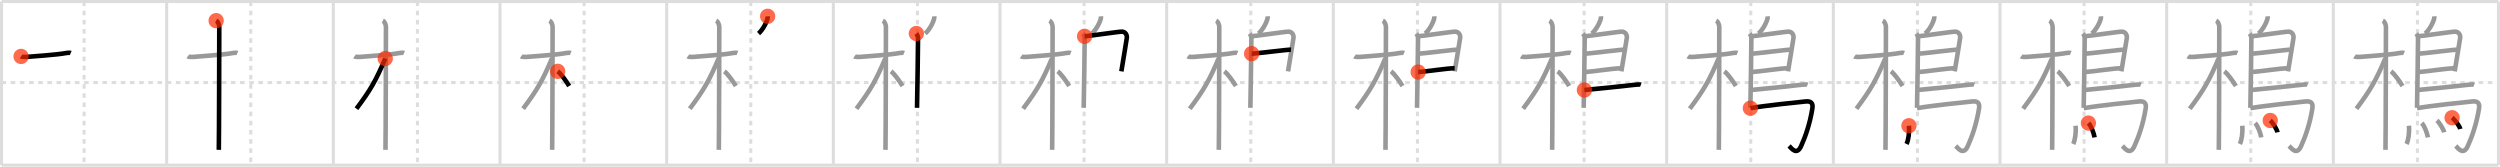 <svg width="1635px" height="109px" viewBox="0 0 1635 109" xmlns="http://www.w3.org/2000/svg" xmlns:xlink="http://www.w3.org/1999/xlink" xml:space="preserve" version="1.1"  baseProfile="full">
<line x1="1" y1="1" x2="1634" y2="1" style="stroke:#ddd;stroke-width:2" />
<line x1="1" y1="1" x2="1" y2="108" style="stroke:#ddd;stroke-width:2" />
<line x1="1" y1="108" x2="1634" y2="108" style="stroke:#ddd;stroke-width:2" />
<line x1="1634" y1="1" x2="1634" y2="108" style="stroke:#ddd;stroke-width:2" />
<line x1="109" y1="1" x2="109" y2="108" style="stroke:#ddd;stroke-width:2" />
<line x1="218" y1="1" x2="218" y2="108" style="stroke:#ddd;stroke-width:2" />
<line x1="327" y1="1" x2="327" y2="108" style="stroke:#ddd;stroke-width:2" />
<line x1="436" y1="1" x2="436" y2="108" style="stroke:#ddd;stroke-width:2" />
<line x1="545" y1="1" x2="545" y2="108" style="stroke:#ddd;stroke-width:2" />
<line x1="654" y1="1" x2="654" y2="108" style="stroke:#ddd;stroke-width:2" />
<line x1="763" y1="1" x2="763" y2="108" style="stroke:#ddd;stroke-width:2" />
<line x1="872" y1="1" x2="872" y2="108" style="stroke:#ddd;stroke-width:2" />
<line x1="981" y1="1" x2="981" y2="108" style="stroke:#ddd;stroke-width:2" />
<line x1="1090" y1="1" x2="1090" y2="108" style="stroke:#ddd;stroke-width:2" />
<line x1="1199" y1="1" x2="1199" y2="108" style="stroke:#ddd;stroke-width:2" />
<line x1="1308" y1="1" x2="1308" y2="108" style="stroke:#ddd;stroke-width:2" />
<line x1="1417" y1="1" x2="1417" y2="108" style="stroke:#ddd;stroke-width:2" />
<line x1="1526" y1="1" x2="1526" y2="108" style="stroke:#ddd;stroke-width:2" />
<line x1="1" y1="54" x2="1634" y2="54" style="stroke:#ddd;stroke-width:2;stroke-dasharray:3 3" />
<line x1="55" y1="1" x2="55" y2="108" style="stroke:#ddd;stroke-width:2;stroke-dasharray:3 3" />
<line x1="164" y1="1" x2="164" y2="108" style="stroke:#ddd;stroke-width:2;stroke-dasharray:3 3" />
<line x1="273" y1="1" x2="273" y2="108" style="stroke:#ddd;stroke-width:2;stroke-dasharray:3 3" />
<line x1="382" y1="1" x2="382" y2="108" style="stroke:#ddd;stroke-width:2;stroke-dasharray:3 3" />
<line x1="491" y1="1" x2="491" y2="108" style="stroke:#ddd;stroke-width:2;stroke-dasharray:3 3" />
<line x1="600" y1="1" x2="600" y2="108" style="stroke:#ddd;stroke-width:2;stroke-dasharray:3 3" />
<line x1="709" y1="1" x2="709" y2="108" style="stroke:#ddd;stroke-width:2;stroke-dasharray:3 3" />
<line x1="818" y1="1" x2="818" y2="108" style="stroke:#ddd;stroke-width:2;stroke-dasharray:3 3" />
<line x1="927" y1="1" x2="927" y2="108" style="stroke:#ddd;stroke-width:2;stroke-dasharray:3 3" />
<line x1="1036" y1="1" x2="1036" y2="108" style="stroke:#ddd;stroke-width:2;stroke-dasharray:3 3" />
<line x1="1145" y1="1" x2="1145" y2="108" style="stroke:#ddd;stroke-width:2;stroke-dasharray:3 3" />
<line x1="1254" y1="1" x2="1254" y2="108" style="stroke:#ddd;stroke-width:2;stroke-dasharray:3 3" />
<line x1="1363" y1="1" x2="1363" y2="108" style="stroke:#ddd;stroke-width:2;stroke-dasharray:3 3" />
<line x1="1472" y1="1" x2="1472" y2="108" style="stroke:#ddd;stroke-width:2;stroke-dasharray:3 3" />
<line x1="1581" y1="1" x2="1581" y2="108" style="stroke:#ddd;stroke-width:2;stroke-dasharray:3 3" />
<path d="M13.78,36.9c0.37,0.26,2.55,0.44,3.52,0.33c4.2-0.43,19.3-1.28,26.06-2.56c0.98-0.18,2.29-0.26,2.91,0" style="fill:none;stroke:black;stroke-width:3" />
<circle cx="13.78" cy="36.9" r="5" stroke-width="0" fill="#FF2A00" opacity="0.7" />
<path d="M122.78,36.9c0.37,0.26,2.55,0.44,3.52,0.33c4.2-0.43,19.3-1.28,26.06-2.56c0.98-0.18,2.29-0.26,2.91,0" style="fill:none;stroke:#999;stroke-width:3" />
<path d="M141.36,13.5c0.91,0.47,2.04,2,2.04,4.42c0,0.95-0.12,74.25-0.3,80.08" style="fill:none;stroke:black;stroke-width:3" />
<circle cx="141.36" cy="13.5" r="5" stroke-width="0" fill="#FF2A00" opacity="0.7" />
<path d="M231.78,36.9c0.37,0.26,2.55,0.44,3.52,0.33c4.2-0.43,19.3-1.28,26.06-2.56c0.98-0.18,2.29-0.26,2.91,0" style="fill:none;stroke:#999;stroke-width:3" />
<path d="M250.36,13.5c0.91,0.47,2.04,2,2.04,4.42c0,0.95-0.12,74.25-0.3,80.08" style="fill:none;stroke:#999;stroke-width:3" />
<path d="M251.94,38.28C245.87,52.56,242.5,58.6,233.11,71.09" style="fill:none;stroke:black;stroke-width:3" />
<circle cx="251.94" cy="38.28" r="5" stroke-width="0" fill="#FF2A00" opacity="0.7" />
<path d="M340.78,36.9c0.37,0.26,2.55,0.44,3.52,0.33c4.2-0.43,19.3-1.28,26.06-2.56c0.98-0.18,2.29-0.26,2.91,0" style="fill:none;stroke:#999;stroke-width:3" />
<path d="M359.36,13.5c0.91,0.47,2.04,2,2.04,4.42c0,0.95-0.12,74.25-0.3,80.08" style="fill:none;stroke:#999;stroke-width:3" />
<path d="M360.94,38.28C354.87,52.56,351.5,58.6,342.11,71.09" style="fill:none;stroke:#999;stroke-width:3" />
<path d="M364.72,46.65c2.16,1.55,5.71,6.59,7.53,9.6" style="fill:none;stroke:black;stroke-width:3" />
<circle cx="364.72" cy="46.65" r="5" stroke-width="0" fill="#FF2A00" opacity="0.7" />
<path d="M449.78,36.9c0.37,0.26,2.55,0.44,3.52,0.33c4.2-0.43,19.3-1.28,26.06-2.56c0.98-0.18,2.29-0.26,2.91,0" style="fill:none;stroke:#999;stroke-width:3" />
<path d="M468.36,13.5c0.91,0.47,2.04,2,2.04,4.42c0,0.95-0.12,74.25-0.3,80.08" style="fill:none;stroke:#999;stroke-width:3" />
<path d="M469.94,38.28C463.87,52.56,460.5,58.6,451.11,71.09" style="fill:none;stroke:#999;stroke-width:3" />
<path d="M473.72,46.65c2.16,1.55,5.71,6.59,7.53,9.6" style="fill:none;stroke:#999;stroke-width:3" />
<path d="M502.04,10.66c0.02,0.28,0.04,0.72-0.03,1.11c-0.41,2.32-2.74,7.29-5.93,10.18" style="fill:none;stroke:black;stroke-width:3" />
<circle cx="502.04" cy="10.66" r="5" stroke-width="0" fill="#FF2A00" opacity="0.7" />
<path d="M558.78,36.9c0.37,0.26,2.55,0.44,3.52,0.33c4.2-0.43,19.3-1.28,26.06-2.56c0.98-0.18,2.29-0.26,2.91,0" style="fill:none;stroke:#999;stroke-width:3" />
<path d="M577.36,13.5c0.91,0.47,2.04,2,2.04,4.42c0,0.95-0.12,74.25-0.3,80.08" style="fill:none;stroke:#999;stroke-width:3" />
<path d="M578.94,38.28C572.87,52.56,569.5,58.6,560.11,71.09" style="fill:none;stroke:#999;stroke-width:3" />
<path d="M582.72,46.65c2.16,1.55,5.71,6.59,7.53,9.6" style="fill:none;stroke:#999;stroke-width:3" />
<path d="M611.04,10.66c0.02,0.28,0.04,0.72-0.03,1.11c-0.41,2.32-2.74,7.29-5.93,10.18" style="fill:none;stroke:#999;stroke-width:3" />
<path d="M599.3,21.92c0.33,0.43,1.1,2.02,1.1,2.73c0,7.23-0.46,34.51-0.67,45.88" style="fill:none;stroke:black;stroke-width:3" />
<circle cx="599.3" cy="21.92" r="5" stroke-width="0" fill="#FF2A00" opacity="0.7" />
<path d="M667.78,36.9c0.37,0.26,2.55,0.44,3.52,0.33c4.2-0.43,19.3-1.28,26.06-2.56c0.98-0.18,2.29-0.26,2.91,0" style="fill:none;stroke:#999;stroke-width:3" />
<path d="M686.36,13.5c0.91,0.47,2.04,2,2.04,4.42c0,0.95-0.12,74.25-0.3,80.08" style="fill:none;stroke:#999;stroke-width:3" />
<path d="M687.94,38.28C681.87,52.56,678.5,58.6,669.11,71.09" style="fill:none;stroke:#999;stroke-width:3" />
<path d="M691.72,46.65c2.16,1.55,5.71,6.59,7.53,9.6" style="fill:none;stroke:#999;stroke-width:3" />
<path d="M720.04,10.66c0.02,0.28,0.04,0.72-0.03,1.11c-0.41,2.32-2.74,7.29-5.93,10.18" style="fill:none;stroke:#999;stroke-width:3" />
<path d="M708.3,21.92c0.33,0.43,1.1,2.02,1.1,2.73c0,7.23-0.46,34.51-0.67,45.88" style="fill:none;stroke:#999;stroke-width:3" />
<path d="M709.31,23.75c1.55,0,23-3.17,24.51-3.06c2.24,0.16,3.33,2.15,3.13,4.02c-0.12,1.15-2.14,13.19-3.58,21.96" style="fill:none;stroke:black;stroke-width:3" />
<circle cx="709.31" cy="23.75" r="5" stroke-width="0" fill="#FF2A00" opacity="0.7" />
<path d="M776.78,36.9c0.37,0.26,2.55,0.44,3.52,0.33c4.2-0.43,19.3-1.28,26.06-2.56c0.98-0.18,2.29-0.26,2.91,0" style="fill:none;stroke:#999;stroke-width:3" />
<path d="M795.36,13.5c0.91,0.47,2.04,2,2.04,4.42c0,0.95-0.12,74.25-0.3,80.08" style="fill:none;stroke:#999;stroke-width:3" />
<path d="M796.94,38.28C790.87,52.56,787.5,58.6,778.11,71.09" style="fill:none;stroke:#999;stroke-width:3" />
<path d="M800.72,46.65c2.16,1.55,5.71,6.59,7.53,9.6" style="fill:none;stroke:#999;stroke-width:3" />
<path d="M829.04,10.66c0.02,0.28,0.04,0.72-0.03,1.11c-0.41,2.32-2.74,7.29-5.93,10.18" style="fill:none;stroke:#999;stroke-width:3" />
<path d="M817.3,21.92c0.33,0.43,1.1,2.02,1.1,2.73c0,7.23-0.46,34.51-0.67,45.88" style="fill:none;stroke:#999;stroke-width:3" />
<path d="M818.31,23.75c1.55,0,23-3.17,24.51-3.06c2.24,0.16,3.33,2.15,3.13,4.02c-0.12,1.15-2.14,13.19-3.58,21.96" style="fill:none;stroke:#999;stroke-width:3" />
<path d="M818.56,35.08c1.9,0.13,23.6-2.74,25.75-2.59" style="fill:none;stroke:black;stroke-width:3" />
<circle cx="818.56" cy="35.08" r="5" stroke-width="0" fill="#FF2A00" opacity="0.7" />
<path d="M885.78,36.9c0.37,0.26,2.55,0.44,3.52,0.33c4.2-0.43,19.3-1.28,26.06-2.56c0.98-0.18,2.29-0.26,2.91,0" style="fill:none;stroke:#999;stroke-width:3" />
<path d="M904.36,13.5c0.91,0.47,2.04,2,2.04,4.42c0,0.95-0.12,74.25-0.3,80.08" style="fill:none;stroke:#999;stroke-width:3" />
<path d="M905.94,38.28C899.87,52.56,896.5,58.6,887.11,71.09" style="fill:none;stroke:#999;stroke-width:3" />
<path d="M909.72,46.65c2.16,1.55,5.71,6.59,7.53,9.6" style="fill:none;stroke:#999;stroke-width:3" />
<path d="M938.04,10.66c0.02,0.28,0.04,0.72-0.03,1.11c-0.41,2.32-2.74,7.29-5.93,10.18" style="fill:none;stroke:#999;stroke-width:3" />
<path d="M926.3,21.92c0.33,0.43,1.1,2.02,1.1,2.73c0,7.23-0.46,34.51-0.67,45.88" style="fill:none;stroke:#999;stroke-width:3" />
<path d="M927.31,23.75c1.55,0,23-3.17,24.51-3.06c2.24,0.16,3.33,2.15,3.13,4.02c-0.12,1.15-2.14,13.19-3.58,21.96" style="fill:none;stroke:#999;stroke-width:3" />
<path d="M927.56,35.08c1.9,0.13,23.6-2.74,25.75-2.59" style="fill:none;stroke:#999;stroke-width:3" />
<path d="M927.47,47.12c3.88-0.14,19.05-2.48,23.88-2.5" style="fill:none;stroke:black;stroke-width:3" />
<circle cx="927.47" cy="47.12" r="5" stroke-width="0" fill="#FF2A00" opacity="0.7" />
<path d="M994.78,36.9c0.37,0.26,2.55,0.44,3.52,0.33c4.2-0.43,19.3-1.28,26.06-2.56c0.98-0.18,2.29-0.26,2.91,0" style="fill:none;stroke:#999;stroke-width:3" />
<path d="M1013.36,13.5c0.91,0.47,2.04,2,2.04,4.42c0,0.95-0.12,74.25-0.3,80.08" style="fill:none;stroke:#999;stroke-width:3" />
<path d="M1014.94,38.28C1008.87,52.56,1005.5,58.6,996.11,71.09" style="fill:none;stroke:#999;stroke-width:3" />
<path d="M1018.72,46.65c2.16,1.55,5.71,6.59,7.53,9.6" style="fill:none;stroke:#999;stroke-width:3" />
<path d="M1047.04,10.66c0.02,0.28,0.04,0.72-0.03,1.11c-0.41,2.32-2.74,7.29-5.93,10.18" style="fill:none;stroke:#999;stroke-width:3" />
<path d="M1035.3,21.92c0.33,0.43,1.1,2.02,1.1,2.73c0,7.23-0.46,34.51-0.67,45.88" style="fill:none;stroke:#999;stroke-width:3" />
<path d="M1036.31,23.75c1.55,0,23-3.17,24.51-3.06c2.24,0.16,3.33,2.15,3.13,4.02c-0.12,1.15-2.14,13.19-3.58,21.96" style="fill:none;stroke:#999;stroke-width:3" />
<path d="M1036.56,35.08c1.9,0.13,23.6-2.74,25.75-2.59" style="fill:none;stroke:#999;stroke-width:3" />
<path d="M1036.47,47.12c3.88-0.14,19.05-2.48,23.88-2.5" style="fill:none;stroke:#999;stroke-width:3" />
<path d="M1036.19,58.86c8.97-0.84,28.82-2.86,32.67-3.38c1.34-0.19,3.62-0.35,4.3-0.11" style="fill:none;stroke:black;stroke-width:3" />
<circle cx="1036.19" cy="58.86" r="5" stroke-width="0" fill="#FF2A00" opacity="0.7" />
<path d="M1103.78,36.9c0.37,0.26,2.55,0.44,3.52,0.33c4.2-0.43,19.3-1.28,26.06-2.56c0.98-0.18,2.29-0.26,2.91,0" style="fill:none;stroke:#999;stroke-width:3" />
<path d="M1122.36,13.5c0.91,0.47,2.04,2,2.04,4.42c0,0.95-0.12,74.25-0.3,80.08" style="fill:none;stroke:#999;stroke-width:3" />
<path d="M1123.94,38.28C1117.87,52.56,1114.5,58.6,1105.11,71.09" style="fill:none;stroke:#999;stroke-width:3" />
<path d="M1127.72,46.65c2.16,1.55,5.71,6.59,7.53,9.6" style="fill:none;stroke:#999;stroke-width:3" />
<path d="M1156.04,10.66c0.02,0.28,0.04,0.72-0.03,1.11c-0.41,2.32-2.74,7.29-5.93,10.18" style="fill:none;stroke:#999;stroke-width:3" />
<path d="M1144.3,21.92c0.33,0.43,1.1,2.02,1.1,2.73c0,7.23-0.46,34.51-0.67,45.88" style="fill:none;stroke:#999;stroke-width:3" />
<path d="M1145.31,23.75c1.55,0,23-3.17,24.51-3.06c2.24,0.16,3.33,2.15,3.13,4.02c-0.12,1.15-2.14,13.19-3.58,21.96" style="fill:none;stroke:#999;stroke-width:3" />
<path d="M1145.56,35.08c1.9,0.13,23.6-2.74,25.75-2.59" style="fill:none;stroke:#999;stroke-width:3" />
<path d="M1145.47,47.12c3.88-0.14,19.05-2.48,23.88-2.5" style="fill:none;stroke:#999;stroke-width:3" />
<path d="M1145.19,58.86c8.97-0.84,28.82-2.86,32.67-3.38c1.34-0.19,3.62-0.35,4.3-0.11" style="fill:none;stroke:#999;stroke-width:3" />
<path d="M1144.74,70.75c9.1-1.63,31.13-3.92,36.17-4.4c3.28-0.31,4.97,0.89,4.38,4.57c-1.64,10.24-4.58,18.46-7.43,24.75c-2.86,6.33-6.47,1.04-7.8-0.24" style="fill:none;stroke:black;stroke-width:3" />
<circle cx="1144.74" cy="70.75" r="5" stroke-width="0" fill="#FF2A00" opacity="0.7" />
<path d="M1212.78,36.9c0.37,0.26,2.55,0.44,3.52,0.33c4.2-0.43,19.3-1.28,26.06-2.56c0.98-0.18,2.29-0.26,2.91,0" style="fill:none;stroke:#999;stroke-width:3" />
<path d="M1231.36,13.5c0.91,0.47,2.04,2,2.04,4.42c0,0.95-0.12,74.25-0.3,80.08" style="fill:none;stroke:#999;stroke-width:3" />
<path d="M1232.94,38.28C1226.87,52.56,1223.5,58.6,1214.11,71.09" style="fill:none;stroke:#999;stroke-width:3" />
<path d="M1236.72,46.65c2.16,1.55,5.71,6.59,7.53,9.6" style="fill:none;stroke:#999;stroke-width:3" />
<path d="M1265.04,10.66c0.02,0.28,0.04,0.72-0.03,1.11c-0.41,2.32-2.74,7.29-5.93,10.18" style="fill:none;stroke:#999;stroke-width:3" />
<path d="M1253.3,21.92c0.33,0.43,1.1,2.02,1.1,2.73c0,7.23-0.46,34.51-0.67,45.88" style="fill:none;stroke:#999;stroke-width:3" />
<path d="M1254.31,23.75c1.55,0,23-3.17,24.51-3.06c2.24,0.16,3.33,2.15,3.13,4.02c-0.12,1.15-2.14,13.19-3.58,21.96" style="fill:none;stroke:#999;stroke-width:3" />
<path d="M1254.56,35.08c1.9,0.13,23.6-2.74,25.75-2.59" style="fill:none;stroke:#999;stroke-width:3" />
<path d="M1254.47,47.12c3.88-0.14,19.05-2.48,23.88-2.5" style="fill:none;stroke:#999;stroke-width:3" />
<path d="M1254.19,58.86c8.97-0.84,28.82-2.86,32.67-3.38c1.34-0.19,3.62-0.35,4.3-0.11" style="fill:none;stroke:#999;stroke-width:3" />
<path d="M1253.74,70.75c9.1-1.63,31.13-3.92,36.17-4.4c3.28-0.31,4.97,0.89,4.38,4.57c-1.64,10.24-4.58,18.46-7.43,24.75c-2.86,6.33-6.47,1.04-7.8-0.24" style="fill:none;stroke:#999;stroke-width:3" />
<path d="M1248.43,82.23c0.42,4.25-0.3,9.34-1.55,11.94" style="fill:none;stroke:black;stroke-width:3" />
<circle cx="1248.43" cy="82.23" r="5" stroke-width="0" fill="#FF2A00" opacity="0.7" />
<path d="M1321.78,36.9c0.37,0.26,2.55,0.44,3.52,0.33c4.2-0.43,19.3-1.28,26.06-2.56c0.98-0.18,2.29-0.26,2.91,0" style="fill:none;stroke:#999;stroke-width:3" />
<path d="M1340.36,13.5c0.91,0.47,2.04,2,2.04,4.42c0,0.95-0.12,74.25-0.3,80.08" style="fill:none;stroke:#999;stroke-width:3" />
<path d="M1341.94,38.28C1335.87,52.56,1332.5,58.6,1323.11,71.09" style="fill:none;stroke:#999;stroke-width:3" />
<path d="M1345.72,46.65c2.16,1.55,5.71,6.59,7.53,9.6" style="fill:none;stroke:#999;stroke-width:3" />
<path d="M1374.04,10.66c0.02,0.28,0.04,0.72-0.03,1.11c-0.41,2.32-2.74,7.29-5.93,10.18" style="fill:none;stroke:#999;stroke-width:3" />
<path d="M1362.3,21.92c0.33,0.43,1.1,2.02,1.1,2.73c0,7.23-0.46,34.51-0.67,45.88" style="fill:none;stroke:#999;stroke-width:3" />
<path d="M1363.31,23.75c1.55,0,23-3.17,24.51-3.06c2.24,0.16,3.33,2.15,3.13,4.02c-0.12,1.15-2.14,13.19-3.58,21.96" style="fill:none;stroke:#999;stroke-width:3" />
<path d="M1363.56,35.08c1.9,0.13,23.6-2.74,25.75-2.59" style="fill:none;stroke:#999;stroke-width:3" />
<path d="M1363.47,47.12c3.88-0.14,19.05-2.48,23.88-2.5" style="fill:none;stroke:#999;stroke-width:3" />
<path d="M1363.19,58.86c8.97-0.84,28.82-2.86,32.67-3.38c1.34-0.19,3.62-0.35,4.3-0.11" style="fill:none;stroke:#999;stroke-width:3" />
<path d="M1362.74,70.75c9.1-1.63,31.13-3.92,36.17-4.4c3.28-0.31,4.97,0.89,4.38,4.57c-1.64,10.24-4.58,18.46-7.43,24.75c-2.86,6.33-6.47,1.04-7.8-0.24" style="fill:none;stroke:#999;stroke-width:3" />
<path d="M1357.43,82.23c0.42,4.25-0.3,9.34-1.55,11.94" style="fill:none;stroke:#999;stroke-width:3" />
<path d="M1365.82,80.49c1.84,1.84,3.58,6.67,4.04,9.37" style="fill:none;stroke:black;stroke-width:3" />
<circle cx="1365.82" cy="80.49" r="5" stroke-width="0" fill="#FF2A00" opacity="0.7" />
<path d="M1430.78,36.9c0.37,0.26,2.55,0.44,3.52,0.33c4.2-0.43,19.3-1.28,26.06-2.56c0.98-0.18,2.29-0.26,2.91,0" style="fill:none;stroke:#999;stroke-width:3" />
<path d="M1449.36,13.5c0.91,0.47,2.04,2,2.04,4.42c0,0.95-0.12,74.25-0.3,80.08" style="fill:none;stroke:#999;stroke-width:3" />
<path d="M1450.94,38.28C1444.87,52.56,1441.5,58.6,1432.11,71.09" style="fill:none;stroke:#999;stroke-width:3" />
<path d="M1454.72,46.65c2.16,1.55,5.71,6.59,7.53,9.6" style="fill:none;stroke:#999;stroke-width:3" />
<path d="M1483.04,10.66c0.02,0.28,0.04,0.72-0.03,1.11c-0.41,2.32-2.74,7.29-5.93,10.18" style="fill:none;stroke:#999;stroke-width:3" />
<path d="M1471.3,21.92c0.33,0.43,1.1,2.02,1.1,2.73c0,7.23-0.46,34.51-0.67,45.88" style="fill:none;stroke:#999;stroke-width:3" />
<path d="M1472.31,23.75c1.55,0,23-3.17,24.51-3.06c2.24,0.16,3.33,2.15,3.13,4.02c-0.12,1.15-2.14,13.19-3.58,21.96" style="fill:none;stroke:#999;stroke-width:3" />
<path d="M1472.56,35.08c1.9,0.13,23.6-2.74,25.75-2.59" style="fill:none;stroke:#999;stroke-width:3" />
<path d="M1472.47,47.12c3.88-0.14,19.05-2.48,23.88-2.5" style="fill:none;stroke:#999;stroke-width:3" />
<path d="M1472.19,58.86c8.97-0.84,28.82-2.86,32.67-3.38c1.34-0.19,3.62-0.35,4.3-0.11" style="fill:none;stroke:#999;stroke-width:3" />
<path d="M1471.74,70.75c9.1-1.63,31.13-3.92,36.17-4.4c3.28-0.31,4.97,0.89,4.38,4.57c-1.64,10.24-4.58,18.46-7.43,24.75c-2.86,6.33-6.47,1.04-7.8-0.24" style="fill:none;stroke:#999;stroke-width:3" />
<path d="M1466.43,82.23c0.42,4.25-0.3,9.34-1.55,11.94" style="fill:none;stroke:#999;stroke-width:3" />
<path d="M1474.82,80.49c1.84,1.84,3.58,6.67,4.04,9.37" style="fill:none;stroke:#999;stroke-width:3" />
<path d="M1484.73,78.79c1.68,1.42,4.32,5.68,4.75,7.76" style="fill:none;stroke:black;stroke-width:3" />
<circle cx="1484.73" cy="78.79" r="5" stroke-width="0" fill="#FF2A00" opacity="0.7" />
<path d="M1539.78,36.9c0.37,0.26,2.55,0.44,3.52,0.33c4.2-0.43,19.3-1.28,26.06-2.56c0.98-0.18,2.29-0.26,2.91,0" style="fill:none;stroke:#999;stroke-width:3" />
<path d="M1558.36,13.5c0.91,0.47,2.04,2,2.04,4.42c0,0.95-0.12,74.25-0.3,80.08" style="fill:none;stroke:#999;stroke-width:3" />
<path d="M1559.94,38.28C1553.87,52.56,1550.5,58.6,1541.11,71.09" style="fill:none;stroke:#999;stroke-width:3" />
<path d="M1563.72,46.65c2.16,1.55,5.71,6.59,7.53,9.6" style="fill:none;stroke:#999;stroke-width:3" />
<path d="M1592.04,10.66c0.02,0.28,0.04,0.72-0.03,1.11c-0.41,2.32-2.74,7.29-5.93,10.18" style="fill:none;stroke:#999;stroke-width:3" />
<path d="M1580.3,21.92c0.33,0.43,1.1,2.02,1.1,2.73c0,7.23-0.46,34.51-0.67,45.88" style="fill:none;stroke:#999;stroke-width:3" />
<path d="M1581.31,23.75c1.55,0,23-3.17,24.51-3.06c2.24,0.16,3.33,2.15,3.13,4.02c-0.12,1.15-2.14,13.19-3.58,21.96" style="fill:none;stroke:#999;stroke-width:3" />
<path d="M1581.56,35.08c1.9,0.13,23.6-2.74,25.75-2.59" style="fill:none;stroke:#999;stroke-width:3" />
<path d="M1581.47,47.12c3.88-0.14,19.05-2.48,23.88-2.5" style="fill:none;stroke:#999;stroke-width:3" />
<path d="M1581.19,58.86c8.97-0.84,28.82-2.86,32.67-3.38c1.34-0.19,3.62-0.35,4.3-0.11" style="fill:none;stroke:#999;stroke-width:3" />
<path d="M1580.74,70.75c9.1-1.63,31.13-3.92,36.17-4.4c3.28-0.31,4.97,0.89,4.38,4.57c-1.64,10.24-4.58,18.46-7.43,24.75c-2.86,6.33-6.47,1.04-7.8-0.24" style="fill:none;stroke:#999;stroke-width:3" />
<path d="M1575.43,82.23c0.42,4.25-0.3,9.34-1.55,11.94" style="fill:none;stroke:#999;stroke-width:3" />
<path d="M1583.82,80.49c1.84,1.84,3.58,6.67,4.04,9.37" style="fill:none;stroke:#999;stroke-width:3" />
<path d="M1593.73,78.79c1.68,1.42,4.32,5.68,4.75,7.76" style="fill:none;stroke:#999;stroke-width:3" />
<path d="M1603.66,76.98c1.89,1.35,4.88,5.41,5.36,7.39" style="fill:none;stroke:black;stroke-width:3" />
<circle cx="1603.66" cy="76.98" r="5" stroke-width="0" fill="#FF2A00" opacity="0.7" />
</svg>